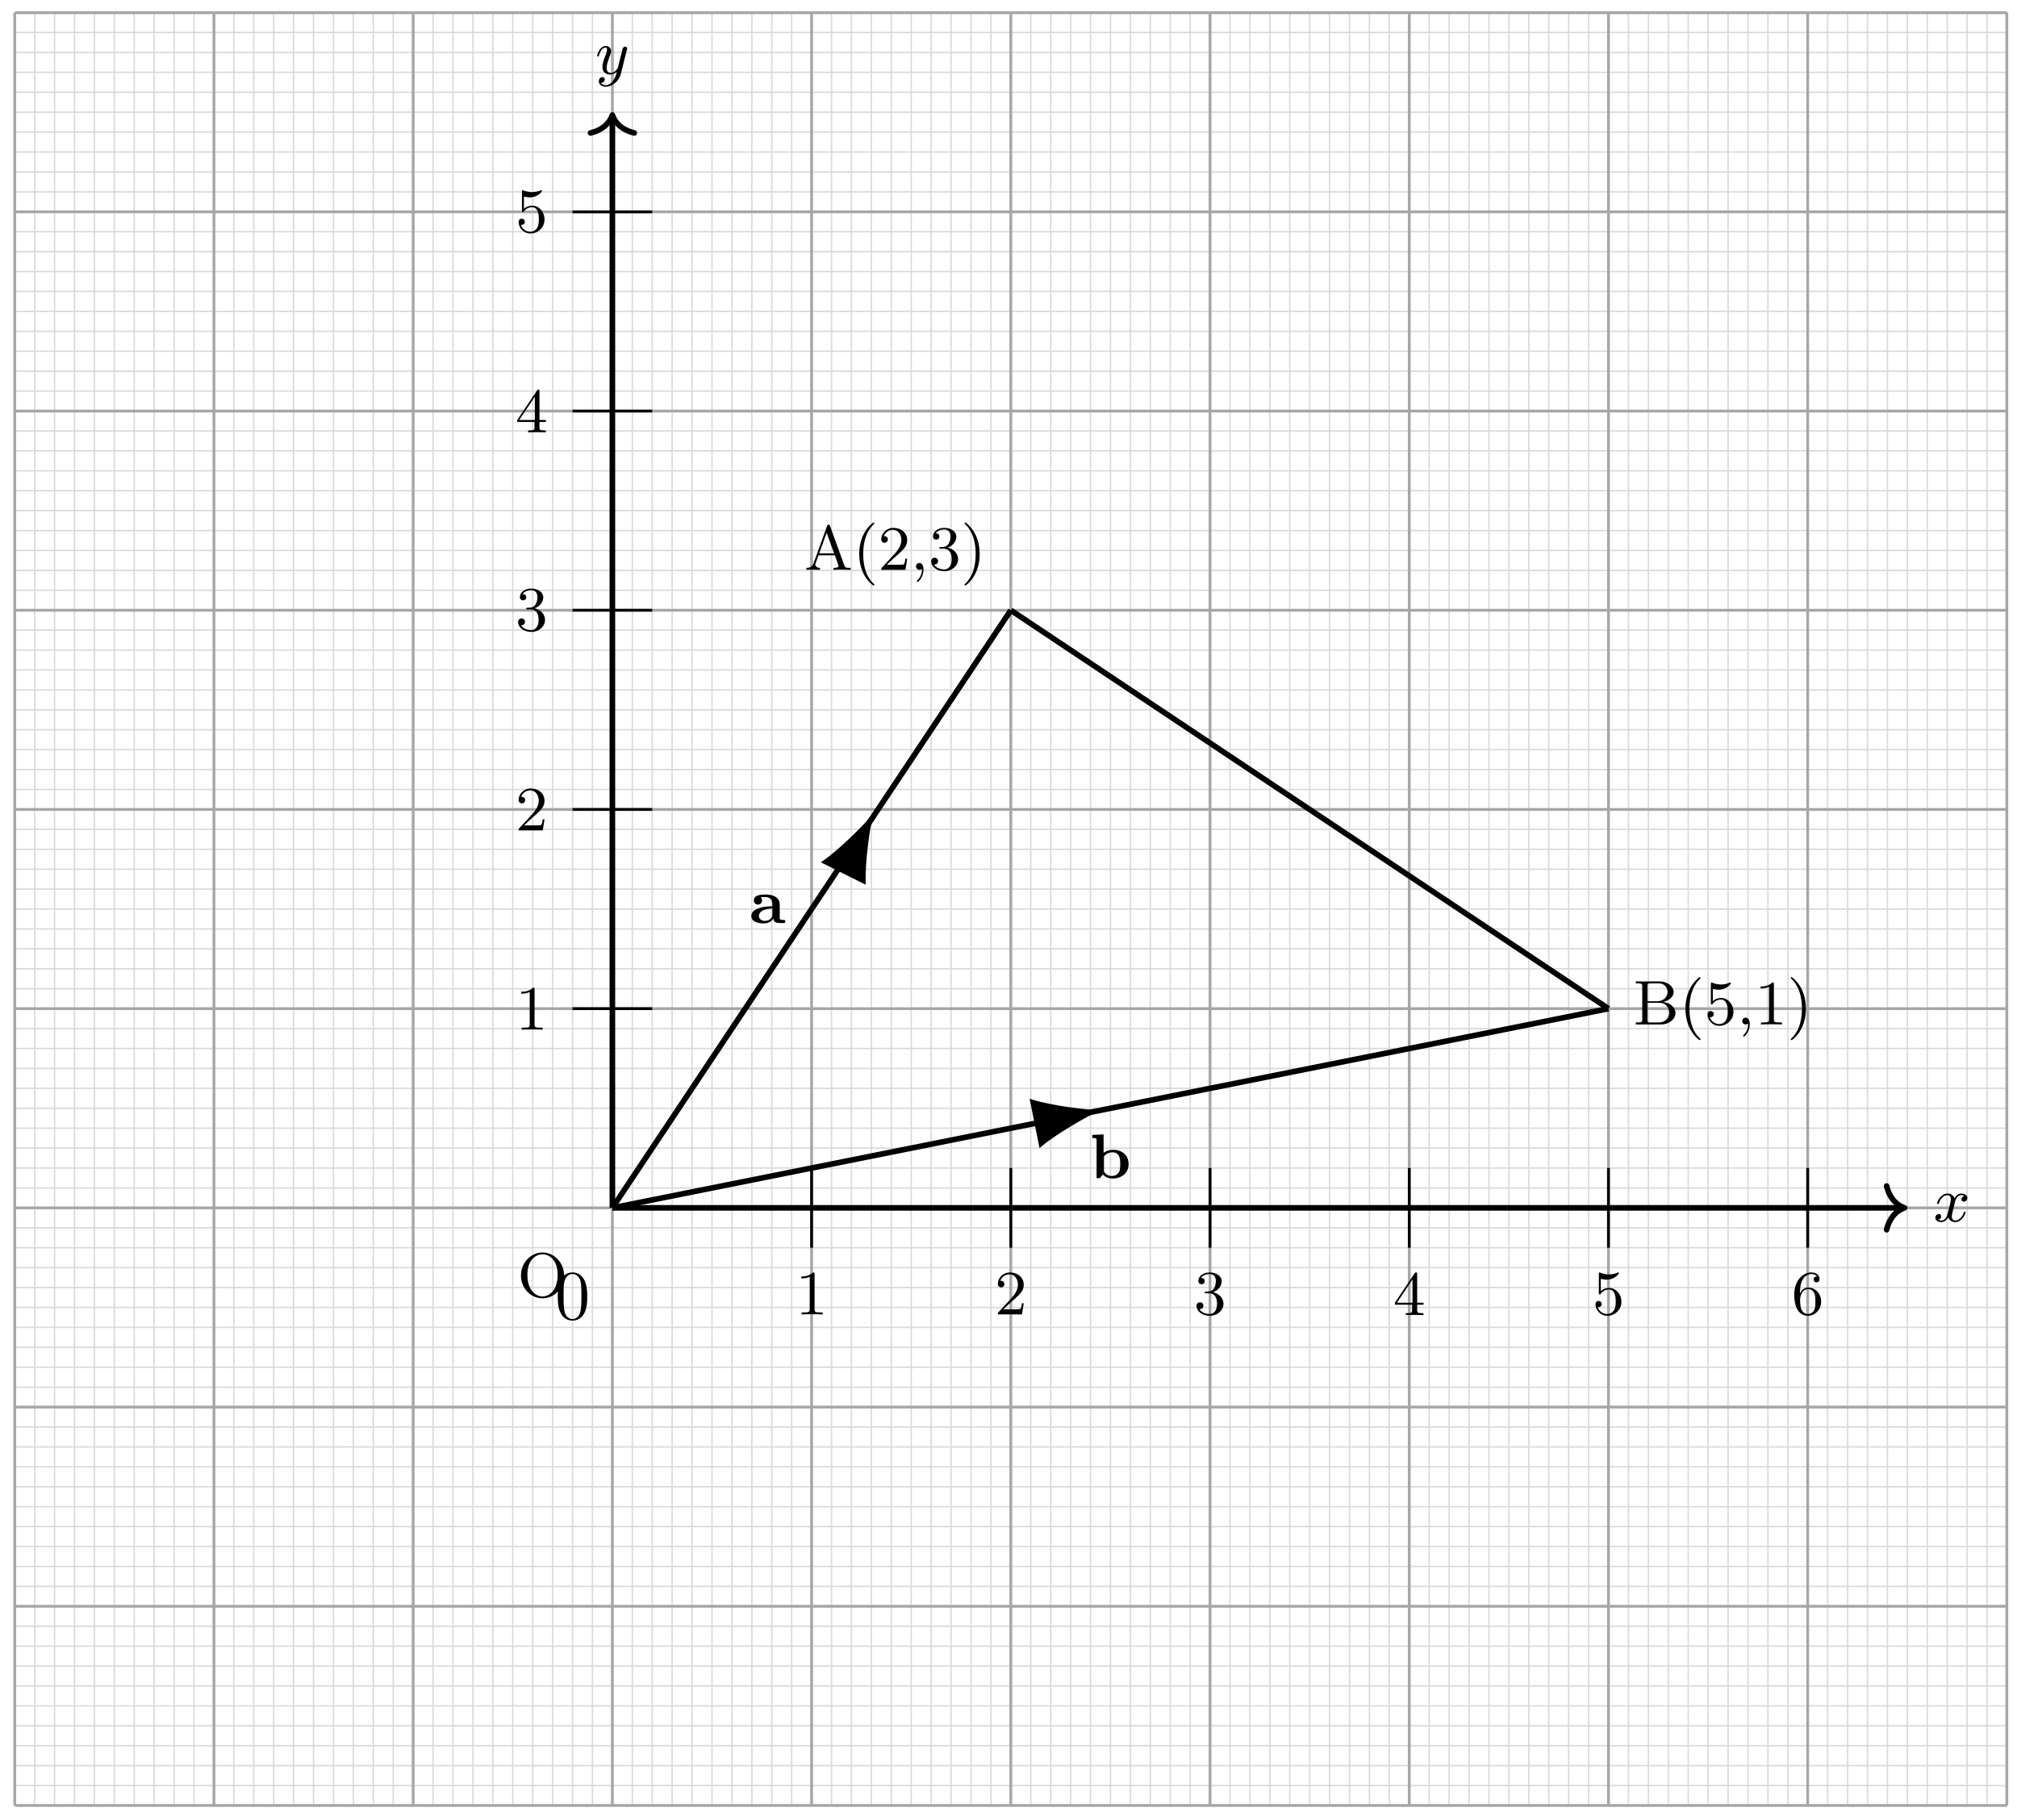 <svg xmlns="http://www.w3.org/2000/svg" xmlns:xlink="http://www.w3.org/1999/xlink" xmlns:inkscape="http://www.inkscape.org/namespaces/inkscape" version="1.1" width="287" height="259" viewBox="0 0 287 259">
<defs>
<path id="font_1_1" d="M.492 .404C.455 .397 .444 .365 .444 .35 .444 .331 .458 .314 .483 .314 .511 .314 .538 .338 .538 .373 .538 .419 .488 .442 .441 .442 .381 .442 .346 .389 .334 .368 .315 .417 .271 .442 .223 .442 .116 .442 .058 .314 .058 .288 .058 .279 .065 .276 .072 .276 .081 .276 .084 .281 .086 .287 .117 .386 .183 .417 .221 .417 .25 .417 .276 .398 .276 .351 .276 .315 .233 .155 .22 .107 .212 .076 .182 .014 .127 .014 .107 .014 .086 .021 .076 .027 .103 .032 .123 .055 .123 .081 .123 .106 .104 .117 .085 .117 .056 .117 .03 .092 .03 .058 .03 .009 .084-.011 .126-.011 .184-.011 .218 .037 .233 .064 .258-.002 .317-.011 .344-.011 .452-.011 .509 .119 .509 .143 .509 .148 .506 .155 .496 .155 .485 .155 .484 .151 .479 .136 .457 .064 .399 .014 .347 .014 .318 .014 .291 .032 .291 .08 .291 .102 .305 .157 .314 .195 .318 .213 .345 .321 .347 .328 .359 .364 .389 .417 .44 .417 .458 .417 .477 .414 .492 .404Z"/>
<path id="font_1_2" d="M.502 .385C.503 .39 .505 .396 .505 .402 .505 .415 .496 .431 .474 .431 .461 .431 .443 .423 .435 .404 .434 .4 .424 .359 .418 .337L.368 .137C.36 .108 .36 .106 .358 .097 .357 .093 .315 .014 .243 .014 .181 .014 .181 .077 .181 .096 .181 .141 .194 .19 .237 .302 .245 .325 .251 .339 .251 .358 .251 .407 .214 .442 .165 .442 .069 .442 .029 .3 .029 .288 .029 .279 .036 .276 .043 .276 .054 .276 .055 .282 .059 .295 .08 .369 .12 .417 .162 .417 .186 .417 .186 .398 .186 .384 .186 .367 .182 .349 .173 .325 .126 .201 .113 .159 .113 .111 .113 0 .203-.011 .24-.011 .289-.011 .324 .015 .342 .033 .329-.018 .318-.063 .279-.113 .249-.153 .209-.18 .165-.18 .137-.18 .104-.17 .09-.142 .143-.142 .15-.098 .15-.088 .15-.066 .134-.052 .112-.052 .088-.052 .056-.071 .056-.117 .056-.169 .102-.205 .165-.205 .267-.205 .376-.118 .405-.001L.502 .385Z"/>
<path id="font_2_82" d="M.432 0V.031H.4C.307 .031 .304 .043 .304 .08V.639C.304 .664 .303 .666 .278 .666 .216 .602 .124 .602 .093 .602V.571C.112 .571 .173 .571 .227 .597V.08C.227 .043 .224 .031 .131 .031H.099V0C.135 .003 .224 .003 .265 .003 .306 .003 .396 .003 .432 0Z"/>
<path id="font_2_107" d="M.462 .177H.434C.432 .164 .424 .105 .411 .089 .405 .08 .336 .08 .316 .08H.138L.237 .174C.401 .316 .462 .369 .462 .471 .462 .586 .367 .666 .244 .666 .129 .666 .051 .575 .051 .484 .051 .434 .094 .429 .103 .429 .125 .429 .155 .445 .155 .481 .155 .511 .134 .533 .103 .533 .098 .533 .095 .533 .091 .532 .115 .603 .179 .635 .233 .635 .335 .635 .37 .54 .37 .471 .37 .369 .293 .286 .245 .234L.062 .036C.051 .025 .051 .023 .051 0H.434L.462 .177Z"/>
<path id="font_2_106" d="M.47 .17C.47 .257 .401 .331 .305 .352 .398 .387 .442 .46 .442 .529 .442 .606 .357 .666 .253 .666 .149 .666 .071 .607 .071 .531 .071 .498 .093 .479 .122 .479 .151 .479 .172 .5 .172 .529 .172 .564 .148 .579 .114 .579 .14 .621 .201 .641 .25 .641 .333 .641 .349 .575 .349 .528 .349 .498 .343 .45 .318 .412 .287 .367 .252 .365 .223 .363 .198 .361 .196 .361 .188 .361 .179 .36 .171 .359 .171 .348 .171 .335 .179 .335 .196 .335H.243C.33 .335 .368 .265 .368 .169 .368 .041 .3 .006 .249 .006 .23 .006 .133 .011 .088 .084 .124 .079 .152 .104 .152 .138 .152 .171 .127 .192 .098 .192 .073 .192 .043 .177 .043 .135 .043 .046 .136-.022 .252-.022 .377-.022 .47 .067 .47 .169V.17Z"/>
<path id="font_2_57" d="M.484 .165V.196H.382V.65C.382 .67 .382 .677 .363 .677 .351 .677 .35 .676 .341 .662L.029 .196V.165H.302V.079C.302 .042 .299 .031 .224 .031H.202V0C.265 .003 .335 .003 .342 .003 .347 .003 .419 .003 .482 0V.031H.46C.385 .031 .382 .042 .382 .079V.165H.484M.308 .196H.061L.308 .566V.196Z"/>
<path id="font_2_56" d="M.462 .2C.462 .321 .376 .42 .267 .42 .219 .42 .17 .404 .135 .368V.565C.165 .556 .196 .551 .227 .551 .35 .551 .422 .64 .422 .653 .422 .662 .416 .666 .411 .666 .411 .666 .407 .666 .398 .661 .351 .642 .305 .634 .263 .634 .22 .634 .175 .642 .129 .661 .119 .666 .116 .666 .116 .666 .104 .666 .104 .656 .104 .639V.345C.104 .327 .104 .316 .118 .316 .126 .316 .129 .32 .135 .329 .165 .371 .213 .395 .265 .395 .372 .395 .372 .24 .372 .204 .372 .173 .372 .111 .344 .066 .317 .024 .275 .006 .236 .006 .177 .006 .11 .042 .086 .116 .086 .117 .093 .115 .1 .115 .12 .115 .149 .128 .149 .164 .149 .195 .127 .213 .1 .213 .079 .213 .051 .201 .051 .161 .051 .07 .127-.022 .238-.022 .359-.023 .462 .075 .462 .199V.2Z"/>
<path id="font_2_101" d="M.47 .203C.47 .33 .378 .426 .265 .426 .205 .426 .162 .391 .134 .331 .134 .433 .145 .49 .172 .542 .192 .583 .241 .641 .315 .641 .335 .641 .381 .637 .404 .601 .367 .601 .351 .582 .351 .555 .351 .529 .369 .509 .397 .509 .425 .509 .444 .527 .444 .557 .444 .613 .404 .666 .313 .666 .184 .666 .043 .539 .043 .316 .043 .045 .165-.022 .259-.022 .37-.022 .47 .071 .47 .203V.203M.379 .204C.379 .156 .379 .107 .36 .07 .329 .013 .285 .006 .258 .006 .201 .006 .168 .053 .156 .082 .137 .127 .136 .21 .136 .226 .136 .293 .167 .401 .263 .401 .279 .401 .328 .401 .36 .339 .379 .301 .379 .252 .379 .204V.204Z"/>
<path id="font_3_121" d="M.46 .32C.46 .4 .455 .48 .42 .554 .374 .65 .292 .666 .25 .666 .19 .666 .117 .64 .076 .547 .044 .478 .039 .4 .039 .32 .039 .245 .043 .155 .084 .079 .127-.002 .2-.022 .249-.022 .303-.022 .379-.001 .423 .094 .455 .163 .46 .241 .46 .32M.377 .332C.377 .257 .377 .189 .366 .125 .351 .03 .294-0 .249-0 .21-0 .151 .025 .133 .121 .122 .181 .122 .273 .122 .332 .122 .396 .122 .462 .13 .516 .149 .635 .224 .644 .249 .644 .282 .644 .348 .626 .367 .527 .377 .471 .377 .395 .377 .332Z"/>
<path id="font_4_1" d="M.484 .298C.484 .386 .412 .453 .258 .453 .201 .453 .073 .451 .073 .359 .073 .314 .107 .293 .138 .293 .172 .293 .203 .317 .203 .358 .203 .387 .186 .404 .183 .407 .193 .409 .217 .413 .254 .413 .326 .413 .367 .377 .367 .298V.266C.201 .266 .033 .223 .033 .112 .033 .013 .158-.006 .23-.006 .306-.006 .358 .027 .385 .074 .385 .048 .385 0 .492 0H.541C.56 0 .574 0 .574 .025 .574 .049 .558 .049 .548 .049 .484 .05 .484 .06 .484 .084V.298M.367 .139C.367 .034 .251 .034 .247 .034 .196 .034 .154 .067 .154 .112 .154 .145 .172 .223 .367 .232V.139Z"/>
<path id="font_4_2" d="M.22 .694 .041 .686V.637C.101 .637 .109 .637 .109 .598V0H.16L.207 .057C.239 .025 .288-.006 .359-.006 .515-.006 .617 .088 .617 .222 .617 .357 .52 .45 .372 .45 .292 .45 .239 .416 .22 .402V.694M.226 .346C.251 .378 .299 .41 .36 .41 .484 .41 .484 .29 .484 .224 .484 .182 .484 .13 .463 .094 .43 .038 .369 .034 .349 .034 .287 .034 .247 .072 .226 .104V.346Z"/>
<path id="font_2_27" d="M.736 0V.031H.719C.657 .031 .646 .04 .636 .068L.409 .695C.404 .708 .401 .716 .385 .716 .369 .716 .367 .71 .361 .694L.146 .1C.134 .067 .111 .032 .034 .031V0C.072 .003 .099 .003 .136 .003L.249 0V.031C.192 .032 .175 .063 .175 .082 .175 .091 .177 .096 .179 .101L.226 .23H.485L.539 .079C.543 .069 .544 .066 .544 .061 .544 .031 .488 .031 .462 .031V0C.507 .003 .559 .003 .605 .003L.736 0M.473 .261H.237L.355 .588 .473 .261Z"/>
<path id="font_2_85" d="M.341-.238C.341-.233 .338-.23 .332-.223 .203-.105 .164 .075 .164 .25 .164 .405 .194 .593 .335 .727 .339 .731 .341 .734 .341 .739 .341 .746 .336 .75 .329 .75 .317 .75 .227 .678 .173 .569 .125 .473 .101 .37 .101 .251 .101 .179 .11 .065 .165-.053 .224-.176 .317-.249 .329-.249 .336-.249 .341-.245 .341-.238Z"/>
<path id="font_2_45" d="M.207 .002C.207 .071 .181 .108 .142 .108 .107 .108 .088 .081 .088 .054 .088 .027 .107 0 .142 0 .167 0 .182 .016 .182 .016 .182-.017 .182-.099 .106-.171 .102-.176 .102-.181 .102-.181 .102-.186 .108-.193 .115-.193 .126-.193 .207-.116 .207 .002Z"/>
<path id="font_2_86" d="M.298 .251C.298 .333 .286 .443 .234 .554 .175 .677 .082 .75 .07 .75 .06 .75 .058 .742 .058 .739 .058 .734 .06 .731 .067 .724 .125 .672 .235 .536 .235 .251 .235 .108 .209-.091 .064-.226 .062-.229 .058-.233 .058-.238 .058-.241 .06-.249 .07-.249 .082-.249 .172-.177 .226-.068 .274 .028 .298 .131 .298 .251Z"/>
<path id="font_2_34" d="M.67 .182C.67 .272 .583 .345 .472 .357 .571 .377 .641 .44 .641 .514 .641 .602 .545 .683 .413 .683H.041V.652H.064C.141 .652 .143 .641 .143 .604V.079C.143 .042 .141 .031 .064 .031H.041V0H.441C.576-0 .67 .089 .67 .182V.182M.545 .514C.545 .437 .478 .368 .384 .368H.227V.611C.227 .645 .229 .652 .276 .652H.406C.504 .652 .545 .574 .545 .514V.514M.571 .184C.571 .107 .511 .031 .408 .031H.276C.229 .031 .227 .038 .227 .072V.343H.416C.532 .343 .571 .245 .571 .184V.184Z"/>
<path id="font_2_80" d="M.741 .339C.741 .543 .586 .705 .399 .705 .212 .705 .057 .542 .057 .339 .057 .136 .213-.022 .399-.022 .585-.022 .741 .136 .741 .339M.639 .354C.639 .096 .5 .008 .399 .008 .298 .008 .159 .096 .159 .354 .159 .598 .302 .677 .399 .677 .496 .677 .639 .598 .639 .354Z"/>
</defs>
<path transform="matrix(1,0,0,-1,87.136,171.88)" stroke-width=".199" stroke-linecap="butt" stroke-miterlimit="10" stroke-linejoin="miter" fill="none" stroke="#d9d9d9" d="M-85.04-82.211H198.428M-85.04-79.376H198.428M-85.04-76.541H198.428M-85.04-73.706H198.428M-85.04-70.871H198.428M-85.04-68.036H198.428M-85.04-65.202H198.428M-85.04-62.367H198.428M-85.04-59.532H198.428M-85.04-56.697H198.428M-85.04-53.862H198.428M-85.04-51.027H198.428M-85.04-48.192H198.428M-85.04-45.358H198.428M-85.04-42.523H198.428M-85.04-39.688H198.428M-85.04-36.853H198.428M-85.04-34.018H198.428M-85.04-31.183H198.428M-85.04-28.349H198.428M-85.04-25.514H198.428M-85.04-22.679H198.428M-85.04-19.844H198.428M-85.04-17.009H198.428M-85.04-14.174H198.428M-85.04-11.339H198.428M-85.04-8.505H198.428M-85.04-5.67H198.428M-85.04-2.835H198.428M-85.04 0H198.428M-85.04 2.835H198.428M-85.04 5.67H198.428M-85.04 8.505H198.428M-85.04 11.339H198.428M-85.04 14.174H198.428M-85.04 17.009H198.428M-85.04 19.844H198.428M-85.04 22.679H198.428M-85.04 25.514H198.428M-85.04 28.349H198.428M-85.04 31.183H198.428M-85.04 34.018H198.428M-85.04 36.853H198.428M-85.04 39.688H198.428M-85.04 42.523H198.428M-85.04 45.358H198.428M-85.04 48.192H198.428M-85.04 51.027H198.428M-85.04 53.862H198.428M-85.04 56.697H198.428M-85.04 59.532H198.428M-85.04 62.367H198.428M-85.04 65.202H198.428M-85.04 68.036H198.428M-85.04 70.871H198.428M-85.04 73.706H198.428M-85.04 76.541H198.428M-85.04 79.376H198.428M-85.04 82.211H198.428M-85.04 85.045H198.428M-85.04 87.88H198.428M-85.04 90.715H198.428M-85.04 93.55H198.428M-85.04 96.385H198.428M-85.04 99.22H198.428M-85.04 102.055H198.428M-85.04 104.889H198.428M-85.04 107.724H198.428M-85.04 110.559H198.428M-85.04 113.394H198.428M-85.04 116.229H198.428M-85.04 119.064H198.428M-85.04 121.899H198.428M-85.04 124.733H198.428M-85.04 127.568H198.428M-85.04 130.403H198.428M-85.04 133.238H198.428M-85.04 136.073H198.428M-85.04 138.908H198.428M-85.04 141.742H198.428M-85.04 144.577H198.428M-85.04 147.412H198.428M-85.04 150.247H198.428M-85.04 153.082H198.428M-85.04 155.917H198.428M-85.04 158.752H198.428M-85.04 161.586H198.428M-85.04 164.421H198.428M-85.04 167.256H198.428M-82.211-85.04V170.081M-79.376-85.04V170.081M-76.541-85.04V170.081M-73.706-85.04V170.081M-70.871-85.04V170.081M-68.036-85.04V170.081M-65.202-85.04V170.081M-62.367-85.04V170.081M-59.532-85.04V170.081M-56.697-85.04V170.081M-53.862-85.04V170.081M-51.027-85.04V170.081M-48.192-85.04V170.081M-45.358-85.04V170.081M-42.523-85.04V170.081M-39.688-85.04V170.081M-36.853-85.04V170.081M-34.018-85.04V170.081M-31.183-85.04V170.081M-28.349-85.04V170.081M-25.514-85.04V170.081M-22.679-85.04V170.081M-19.844-85.04V170.081M-17.009-85.04V170.081M-14.174-85.04V170.081M-11.339-85.04V170.081M-8.505-85.04V170.081M-5.67-85.04V170.081M-2.835-85.04V170.081M0-85.04V170.081M2.835-85.04V170.081M5.67-85.04V170.081M8.505-85.04V170.081M11.339-85.04V170.081M14.174-85.04V170.081M17.009-85.04V170.081M19.844-85.04V170.081M22.679-85.04V170.081M25.514-85.04V170.081M28.349-85.04V170.081M31.183-85.04V170.081M34.018-85.04V170.081M36.853-85.04V170.081M39.688-85.04V170.081M42.523-85.04V170.081M45.358-85.04V170.081M48.192-85.04V170.081M51.027-85.04V170.081M53.862-85.04V170.081M56.697-85.04V170.081M59.532-85.04V170.081M62.367-85.04V170.081M65.202-85.04V170.081M68.036-85.04V170.081M70.871-85.04V170.081M73.706-85.04V170.081M76.541-85.04V170.081M79.376-85.04V170.081M82.211-85.04V170.081M85.045-85.04V170.081M87.88-85.04V170.081M90.715-85.04V170.081M93.55-85.04V170.081M96.385-85.04V170.081M99.22-85.04V170.081M102.055-85.04V170.081M104.889-85.04V170.081M107.724-85.04V170.081M110.559-85.04V170.081M113.394-85.04V170.081M116.229-85.04V170.081M119.064-85.04V170.081M121.899-85.04V170.081M124.733-85.04V170.081M127.568-85.04V170.081M130.403-85.04V170.081M133.238-85.04V170.081M136.073-85.04V170.081M138.908-85.04V170.081M141.742-85.04V170.081M144.577-85.04V170.081M147.412-85.04V170.081M150.247-85.04V170.081M153.082-85.04V170.081M155.917-85.04V170.081M158.752-85.04V170.081M161.586-85.04V170.081M164.421-85.04V170.081M167.256-85.04V170.081M170.091-85.04V170.081M172.926-85.04V170.081M175.761-85.04V170.081M178.596-85.04V170.081M181.43-85.04V170.081M184.265-85.04V170.081M187.1-85.04V170.081M189.935-85.04V170.081M192.77-85.04V170.081M195.605-85.04V170.081M198.428 170.081"/>
<path transform="matrix(1,0,0,-1,87.136,171.88)" stroke-width=".399" stroke-linecap="butt" stroke-miterlimit="10" stroke-linejoin="miter" fill="none" stroke="#a6a6a6" d="M-85.04-85.04H198.428M-85.04-56.694H198.428M-85.04-28.347H198.428M-85.04 0H198.428M-85.04 28.347H198.428M-85.04 56.694H198.428M-85.04 85.04H198.428M-85.04 113.387H198.428M-85.04 141.734H198.428M-85.04 170.071H198.428M-85.04-85.04V170.081M-56.694-85.04V170.081M-28.347-85.04V170.081M0-85.04V170.081M28.347-85.04V170.081M56.694-85.04V170.081M85.04-85.04V170.081M113.387-85.04V170.081M141.734-85.04V170.081M170.081-85.04V170.081M198.418-85.04V170.081M198.428 170.081"/>
<path transform="matrix(1,0,0,-1,87.136,171.88)" stroke-width=".797" stroke-linecap="butt" stroke-miterlimit="10" stroke-linejoin="miter" fill="none" stroke="#000000" d="M0 0H183.457"/>
<path transform="matrix(1,0,0,-1,270.996,171.88)" stroke-width=".797" stroke-linecap="round" stroke-linejoin="round" fill="none" stroke="#000000" d="M-2.55 3.111C-2.084 1.244-1.046 .363 0 0-1.046-.363-2.084-1.244-2.55-3.111"/>
<use data-text="x" xlink:href="#font_1_1" transform="matrix(8.967,0,0,-8.967,275.113,173.81)"/>
<path transform="matrix(1,0,0,-1,87.136,171.88)" stroke-width=".797" stroke-linecap="butt" stroke-miterlimit="10" stroke-linejoin="miter" fill="none" stroke="#000000" d="M0 0V155.11"/>
<path transform="matrix(0,-1,-1,-0,87.136,16.368)" stroke-width=".797" stroke-linecap="round" stroke-linejoin="round" fill="none" stroke="#000000" d="M-2.55 3.111C-2.084 1.244-1.046 .363 0 0-1.046-.363-2.084-1.244-2.55-3.111"/>
<use data-text="y" xlink:href="#font_1_2" transform="matrix(8.967,0,0,-8.967,84.706,10.507)"/>
<path transform="matrix(1,0,0,-1,87.136,171.88)" stroke-width=".399" stroke-linecap="butt" stroke-miterlimit="10" stroke-linejoin="miter" fill="none" stroke="#000000" d="M28.347 5.669V-5.669"/>
<use data-text="1" xlink:href="#font_2_82" transform="matrix(8.967,0,0,-8.967,113.179,187.041)"/>
<path transform="matrix(1,0,0,-1,87.136,171.88)" stroke-width=".399" stroke-linecap="butt" stroke-miterlimit="10" stroke-linejoin="miter" fill="none" stroke="#000000" d="M56.694 5.669V-5.669"/>
<use data-text="2" xlink:href="#font_2_107" transform="matrix(8.967,0,0,-8.967,141.526,187.041)"/>
<path transform="matrix(1,0,0,-1,87.136,171.88)" stroke-width=".399" stroke-linecap="butt" stroke-miterlimit="10" stroke-linejoin="miter" fill="none" stroke="#000000" d="M85.04 5.669V-5.669"/>
<use data-text="3" xlink:href="#font_2_106" transform="matrix(8.967,0,0,-8.967,169.874,187.041)"/>
<path transform="matrix(1,0,0,-1,87.136,171.88)" stroke-width=".399" stroke-linecap="butt" stroke-miterlimit="10" stroke-linejoin="miter" fill="none" stroke="#000000" d="M113.387 5.669V-5.669"/>
<use data-text="4" xlink:href="#font_2_57" transform="matrix(8.967,0,0,-8.967,198.222,187.139)"/>
<path transform="matrix(1,0,0,-1,87.136,171.88)" stroke-width=".399" stroke-linecap="butt" stroke-miterlimit="10" stroke-linejoin="miter" fill="none" stroke="#000000" d="M141.734 5.669V-5.669"/>
<use data-text="5" xlink:href="#font_2_56" transform="matrix(8.967,0,0,-8.967,226.569,187.041)"/>
<path transform="matrix(1,0,0,-1,87.136,171.88)" stroke-width=".399" stroke-linecap="butt" stroke-miterlimit="10" stroke-linejoin="miter" fill="none" stroke="#000000" d="M170.081 5.669V-5.669"/>
<use data-text="6" xlink:href="#font_2_101" transform="matrix(8.967,0,0,-8.967,254.916,187.041)"/>
<path transform="matrix(1,0,0,-1,87.136,171.88)" stroke-width=".399" stroke-linecap="butt" stroke-miterlimit="10" stroke-linejoin="miter" fill="none" stroke="#000000" d="M5.669 28.347H-5.669"/>
<use data-text="1" xlink:href="#font_2_82" transform="matrix(8.967,0,0,-8.967,73.338,146.519)"/>
<path transform="matrix(1,0,0,-1,87.136,171.88)" stroke-width=".399" stroke-linecap="butt" stroke-miterlimit="10" stroke-linejoin="miter" fill="none" stroke="#000000" d="M5.669 56.694H-5.669"/>
<use data-text="2" xlink:href="#font_2_107" transform="matrix(8.967,0,0,-8.967,73.338,118.171)"/>
<path transform="matrix(1,0,0,-1,87.136,171.88)" stroke-width=".399" stroke-linecap="butt" stroke-miterlimit="10" stroke-linejoin="miter" fill="none" stroke="#000000" d="M5.669 85.04H-5.669"/>
<use data-text="3" xlink:href="#font_2_106" transform="matrix(8.967,0,0,-8.967,73.338,89.725)"/>
<path transform="matrix(1,0,0,-1,87.136,171.88)" stroke-width=".399" stroke-linecap="butt" stroke-miterlimit="10" stroke-linejoin="miter" fill="none" stroke="#000000" d="M5.669 113.387H-5.669"/>
<use data-text="4" xlink:href="#font_2_57" transform="matrix(8.967,0,0,-8.967,73.338,61.526)"/>
<path transform="matrix(1,0,0,-1,87.136,171.88)" stroke-width=".399" stroke-linecap="butt" stroke-miterlimit="10" stroke-linejoin="miter" fill="none" stroke="#000000" d="M5.669 141.734H-5.669"/>
<use data-text="5" xlink:href="#font_2_56" transform="matrix(8.967,0,0,-8.967,73.338,33.03)"/>
<use data-text="0" xlink:href="#font_3_121" transform="matrix(9.963,0,0,-9.963,78.976,187.704)"/>
<path transform="matrix(1,0,0,-1,87.136,171.88)" stroke-width=".399" stroke-linecap="butt" stroke-miterlimit="10" stroke-linejoin="miter" fill="none" stroke="#000000" d="M36.851 55.56 32.947 47.751"/>
<path transform="matrix(.447,-.894,-.894,-.447,120.084,124.129)" d="M8.543 0C7.494 .252 2.882 1.683 0 3.24V-3.24C2.882-1.683 7.494-.252 8.543 0Z"/>
<path transform="matrix(.447,-.894,-.894,-.447,120.084,124.129)" stroke-width=".399" stroke-linecap="butt" stroke-miterlimit="10" stroke-linejoin="miter" fill="none" stroke="#000000" d="M8.543 0C7.494 .252 2.882 1.683 0 3.24V-3.24C2.882-1.683 7.494-.252 8.543 0Z"/>
<path transform="matrix(1,0,0,-1,87.136,171.88)" stroke-width=".399" stroke-linecap="butt" stroke-miterlimit="10" stroke-linejoin="miter" fill="none" stroke="#000000" d="M68.032 13.606 60.267 12.053"/>
<path transform="matrix(.981,-.196,-.196,-.981,147.405,159.827)" d="M8.543 0C7.494 .252 2.882 1.683 0 3.24V-3.24C2.882-1.683 7.494-.252 8.543 0Z"/>
<path transform="matrix(.981,-.196,-.196,-.981,147.405,159.827)" stroke-width=".399" stroke-linecap="butt" stroke-miterlimit="10" stroke-linejoin="miter" fill="none" stroke="#000000" d="M8.543 0C7.494 .252 2.882 1.683 0 3.24V-3.24C2.882-1.683 7.494-.252 8.543 0Z"/>
<path transform="matrix(1,0,0,-1,87.136,171.88)" stroke-width=".797" stroke-linecap="butt" stroke-miterlimit="10" stroke-linejoin="miter" fill="none" stroke="#000000" d="M0 0 56.694 85.04"/>
<use data-text="a" xlink:href="#font_4_1" transform="matrix(8.967,0,0,-8.967,106.607,131.351)"/>
<path transform="matrix(1,0,0,-1,87.136,171.88)" stroke-width=".797" stroke-linecap="butt" stroke-miterlimit="10" stroke-linejoin="miter" fill="none" stroke="#000000" d="M0 0 141.734 28.347"/>
<use data-text="b" xlink:href="#font_4_2" transform="matrix(8.967,0,0,-8.967,155.058,167.652)"/>
<path transform="matrix(1,0,0,-1,87.136,171.88)" stroke-width=".797" stroke-linecap="butt" stroke-miterlimit="10" stroke-linejoin="miter" fill="none" stroke="#000000" d="M56.694 85.04 141.734 28.347"/>
<use data-text="A" xlink:href="#font_2_27" transform="matrix(8.967,0,0,-8.967,114.442,81.085)"/>
<use data-text="(" xlink:href="#font_2_85" transform="matrix(8.967,0,0,-8.967,121.355,81.085)"/>
<use data-text="2" xlink:href="#font_2_107" transform="matrix(8.967,0,0,-8.967,124.942,81.085)"/>
<use data-text="," xlink:href="#font_2_45" transform="matrix(8.967,0,0,-8.967,129.551,81.085)"/>
<use data-text="3" xlink:href="#font_2_106" transform="matrix(8.967,0,0,-8.967,132.115,81.085)"/>
<use data-text=")" xlink:href="#font_2_86" transform="matrix(8.967,0,0,-8.967,136.724,81.085)"/>
<use data-text="B" xlink:href="#font_2_34" transform="matrix(8.967,0,0,-8.967,232.393,145.779)"/>
<use data-text="(" xlink:href="#font_2_85" transform="matrix(8.967,0,0,-8.967,238.921,145.779)"/>
<use data-text="5" xlink:href="#font_2_56" transform="matrix(8.967,0,0,-8.967,242.508,145.779)"/>
<use data-text="," xlink:href="#font_2_45" transform="matrix(8.967,0,0,-8.967,247.116,145.779)"/>
<use data-text="1" xlink:href="#font_2_82" transform="matrix(8.967,0,0,-8.967,249.681,145.779)"/>
<use data-text=")" xlink:href="#font_2_86" transform="matrix(8.967,0,0,-8.967,254.29,145.779)"/>
<use data-text="O" xlink:href="#font_2_80" transform="matrix(8.967,0,0,-8.967,73.617,184.556)"/>
</svg>
